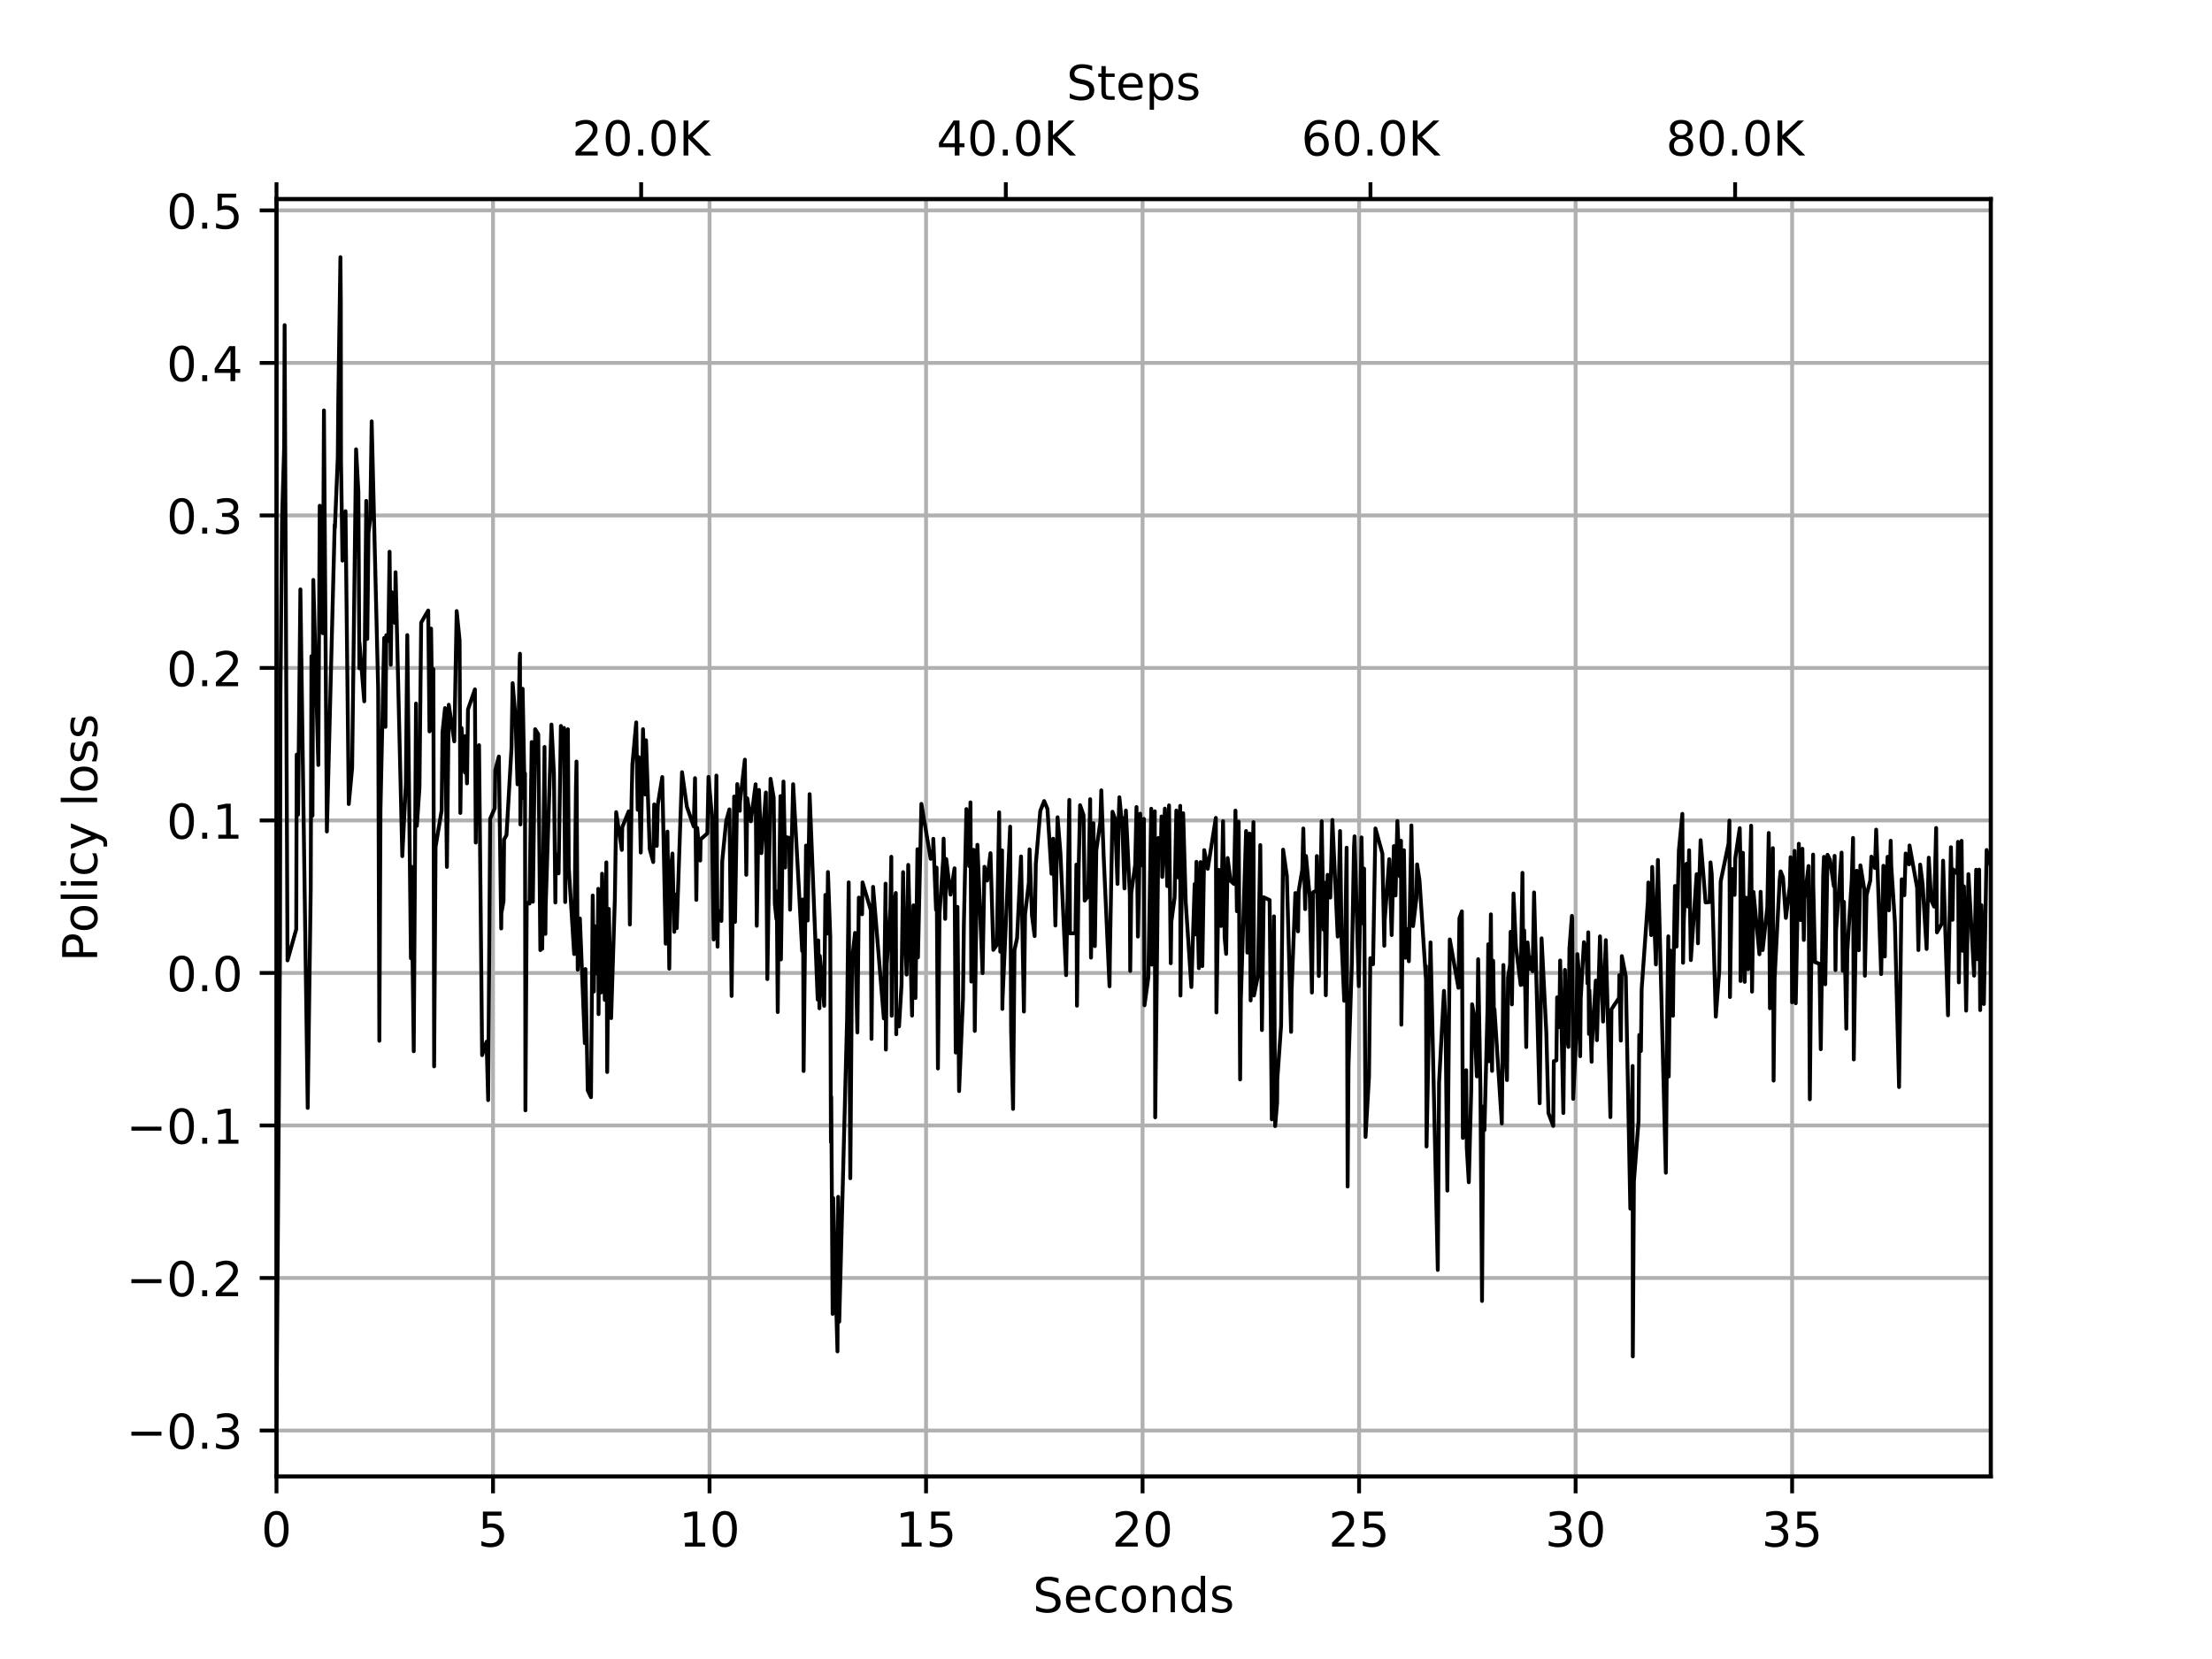 <?xml version="1.0" encoding="utf-8" standalone="no"?>
<!DOCTYPE svg PUBLIC "-//W3C//DTD SVG 1.1//EN"
  "http://www.w3.org/Graphics/SVG/1.1/DTD/svg11.dtd">
<!-- Created with matplotlib (https://matplotlib.org/) -->
<svg height="345.6pt" version="1.1" viewBox="0 0 460.8 345.6" width="460.8pt" xmlns="http://www.w3.org/2000/svg" xmlns:xlink="http://www.w3.org/1999/xlink">
 <defs>
  <style type="text/css">
*{stroke-linecap:butt;stroke-linejoin:round;}
  </style>
 </defs>
 <g id="figure_1">
  <g id="patch_1">
   <path d="M 0 345.6 
L 460.8 345.6 
L 460.8 0 
L 0 0 
z
" style="fill:#ffffff;"/>
  </g>
  <g id="axes_1">
   <g id="patch_2">
    <path d="M 57.6 307.584 
L 414.72 307.584 
L 414.72 41.472 
L 57.6 41.472 
z
" style="fill:#ffffff;"/>
   </g>
   <g id="matplotlib.axis_1">
    <g id="xtick_1">
     <g id="line2d_1">
      <path clip-path="url(#pa31b67dd93)" d="M 57.6 307.584 
L 57.6 41.472 
" style="fill:none;stroke:#b0b0b0;stroke-linecap:square;stroke-width:0.8;"/>
     </g>
     <g id="line2d_2">
      <defs>
       <path d="M 0 0 
L 0 3.5 
" id="m2f5cb17ed3" style="stroke:#000000;stroke-width:0.8;"/>
      </defs>
      <g>
       <use style="stroke:#000000;stroke-width:0.8;" x="57.6" xlink:href="#m2f5cb17ed3" y="307.584"/>
      </g>
     </g>
     <g id="text_1">
      <!-- 0 -->
      <defs>
       <path d="M 31.781 66.406 
Q 24.172 66.406 20.328 58.906 
Q 16.5 51.422 16.5 36.375 
Q 16.5 21.391 20.328 13.891 
Q 24.172 6.391 31.781 6.391 
Q 39.453 6.391 43.281 13.891 
Q 47.125 21.391 47.125 36.375 
Q 47.125 51.422 43.281 58.906 
Q 39.453 66.406 31.781 66.406 
z
M 31.781 74.219 
Q 44.047 74.219 50.516 64.516 
Q 56.984 54.828 56.984 36.375 
Q 56.984 17.969 50.516 8.266 
Q 44.047 -1.422 31.781 -1.422 
Q 19.531 -1.422 13.062 8.266 
Q 6.594 17.969 6.594 36.375 
Q 6.594 54.828 13.062 64.516 
Q 19.531 74.219 31.781 74.219 
z
" id="DejaVuSans-48"/>
      </defs>
      <g transform="translate(54.419 322.182)scale(0.1 -0.1)">
       <use xlink:href="#DejaVuSans-48"/>
      </g>
     </g>
    </g>
    <g id="xtick_2">
     <g id="line2d_3">
      <path clip-path="url(#pa31b67dd93)" d="M 102.705 307.584 
L 102.705 41.472 
" style="fill:none;stroke:#b0b0b0;stroke-linecap:square;stroke-width:0.8;"/>
     </g>
     <g id="line2d_4">
      <g>
       <use style="stroke:#000000;stroke-width:0.8;" x="102.705" xlink:href="#m2f5cb17ed3" y="307.584"/>
      </g>
     </g>
     <g id="text_2">
      <!-- 5 -->
      <defs>
       <path d="M 10.797 72.906 
L 49.516 72.906 
L 49.516 64.594 
L 19.828 64.594 
L 19.828 46.734 
Q 21.969 47.469 24.109 47.828 
Q 26.266 48.188 28.422 48.188 
Q 40.625 48.188 47.75 41.5 
Q 54.891 34.812 54.891 23.391 
Q 54.891 11.625 47.562 5.094 
Q 40.234 -1.422 26.906 -1.422 
Q 22.312 -1.422 17.547 -0.641 
Q 12.797 0.141 7.719 1.703 
L 7.719 11.625 
Q 12.109 9.234 16.797 8.062 
Q 21.484 6.891 26.703 6.891 
Q 35.156 6.891 40.078 11.328 
Q 45.016 15.766 45.016 23.391 
Q 45.016 31 40.078 35.438 
Q 35.156 39.891 26.703 39.891 
Q 22.75 39.891 18.812 39.016 
Q 14.891 38.141 10.797 36.281 
z
" id="DejaVuSans-53"/>
      </defs>
      <g transform="translate(99.523 322.182)scale(0.1 -0.1)">
       <use xlink:href="#DejaVuSans-53"/>
      </g>
     </g>
    </g>
    <g id="xtick_3">
     <g id="line2d_5">
      <path clip-path="url(#pa31b67dd93)" d="M 147.809 307.584 
L 147.809 41.472 
" style="fill:none;stroke:#b0b0b0;stroke-linecap:square;stroke-width:0.8;"/>
     </g>
     <g id="line2d_6">
      <g>
       <use style="stroke:#000000;stroke-width:0.8;" x="147.809" xlink:href="#m2f5cb17ed3" y="307.584"/>
      </g>
     </g>
     <g id="text_3">
      <!-- 10 -->
      <defs>
       <path d="M 12.406 8.297 
L 28.516 8.297 
L 28.516 63.922 
L 10.984 60.406 
L 10.984 69.391 
L 28.422 72.906 
L 38.281 72.906 
L 38.281 8.297 
L 54.391 8.297 
L 54.391 0 
L 12.406 0 
z
" id="DejaVuSans-49"/>
      </defs>
      <g transform="translate(141.447 322.182)scale(0.1 -0.1)">
       <use xlink:href="#DejaVuSans-49"/>
       <use x="63.623" xlink:href="#DejaVuSans-48"/>
      </g>
     </g>
    </g>
    <g id="xtick_4">
     <g id="line2d_7">
      <path clip-path="url(#pa31b67dd93)" d="M 192.914 307.584 
L 192.914 41.472 
" style="fill:none;stroke:#b0b0b0;stroke-linecap:square;stroke-width:0.8;"/>
     </g>
     <g id="line2d_8">
      <g>
       <use style="stroke:#000000;stroke-width:0.8;" x="192.914" xlink:href="#m2f5cb17ed3" y="307.584"/>
      </g>
     </g>
     <g id="text_4">
      <!-- 15 -->
      <g transform="translate(186.551 322.182)scale(0.1 -0.1)">
       <use xlink:href="#DejaVuSans-49"/>
       <use x="63.623" xlink:href="#DejaVuSans-53"/>
      </g>
     </g>
    </g>
    <g id="xtick_5">
     <g id="line2d_9">
      <path clip-path="url(#pa31b67dd93)" d="M 238.018 307.584 
L 238.018 41.472 
" style="fill:none;stroke:#b0b0b0;stroke-linecap:square;stroke-width:0.8;"/>
     </g>
     <g id="line2d_10">
      <g>
       <use style="stroke:#000000;stroke-width:0.8;" x="238.018" xlink:href="#m2f5cb17ed3" y="307.584"/>
      </g>
     </g>
     <g id="text_5">
      <!-- 20 -->
      <defs>
       <path d="M 19.188 8.297 
L 53.609 8.297 
L 53.609 0 
L 7.328 0 
L 7.328 8.297 
Q 12.938 14.109 22.625 23.891 
Q 32.328 33.688 34.812 36.531 
Q 39.547 41.844 41.422 45.531 
Q 43.312 49.219 43.312 52.781 
Q 43.312 58.594 39.234 62.25 
Q 35.156 65.922 28.609 65.922 
Q 23.969 65.922 18.812 64.312 
Q 13.672 62.703 7.812 59.422 
L 7.812 69.391 
Q 13.766 71.781 18.938 73 
Q 24.125 74.219 28.422 74.219 
Q 39.75 74.219 46.484 68.547 
Q 53.219 62.891 53.219 53.422 
Q 53.219 48.922 51.531 44.891 
Q 49.859 40.875 45.406 35.406 
Q 44.188 33.984 37.641 27.219 
Q 31.109 20.453 19.188 8.297 
z
" id="DejaVuSans-50"/>
      </defs>
      <g transform="translate(231.656 322.182)scale(0.1 -0.1)">
       <use xlink:href="#DejaVuSans-50"/>
       <use x="63.623" xlink:href="#DejaVuSans-48"/>
      </g>
     </g>
    </g>
    <g id="xtick_6">
     <g id="line2d_11">
      <path clip-path="url(#pa31b67dd93)" d="M 283.123 307.584 
L 283.123 41.472 
" style="fill:none;stroke:#b0b0b0;stroke-linecap:square;stroke-width:0.8;"/>
     </g>
     <g id="line2d_12">
      <g>
       <use style="stroke:#000000;stroke-width:0.8;" x="283.123" xlink:href="#m2f5cb17ed3" y="307.584"/>
      </g>
     </g>
     <g id="text_6">
      <!-- 25 -->
      <g transform="translate(276.76 322.182)scale(0.1 -0.1)">
       <use xlink:href="#DejaVuSans-50"/>
       <use x="63.623" xlink:href="#DejaVuSans-53"/>
      </g>
     </g>
    </g>
    <g id="xtick_7">
     <g id="line2d_13">
      <path clip-path="url(#pa31b67dd93)" d="M 328.227 307.584 
L 328.227 41.472 
" style="fill:none;stroke:#b0b0b0;stroke-linecap:square;stroke-width:0.8;"/>
     </g>
     <g id="line2d_14">
      <g>
       <use style="stroke:#000000;stroke-width:0.8;" x="328.227" xlink:href="#m2f5cb17ed3" y="307.584"/>
      </g>
     </g>
     <g id="text_7">
      <!-- 30 -->
      <defs>
       <path d="M 40.578 39.312 
Q 47.656 37.797 51.625 33 
Q 55.609 28.219 55.609 21.188 
Q 55.609 10.406 48.188 4.484 
Q 40.766 -1.422 27.094 -1.422 
Q 22.516 -1.422 17.656 -0.516 
Q 12.797 0.391 7.625 2.203 
L 7.625 11.719 
Q 11.719 9.328 16.594 8.109 
Q 21.484 6.891 26.812 6.891 
Q 36.078 6.891 40.938 10.547 
Q 45.797 14.203 45.797 21.188 
Q 45.797 27.641 41.281 31.266 
Q 36.766 34.906 28.719 34.906 
L 20.219 34.906 
L 20.219 43.016 
L 29.109 43.016 
Q 36.375 43.016 40.234 45.922 
Q 44.094 48.828 44.094 54.297 
Q 44.094 59.906 40.109 62.906 
Q 36.141 65.922 28.719 65.922 
Q 24.656 65.922 20.016 65.031 
Q 15.375 64.156 9.812 62.312 
L 9.812 71.094 
Q 15.438 72.656 20.344 73.438 
Q 25.25 74.219 29.594 74.219 
Q 40.828 74.219 47.359 69.109 
Q 53.906 64.016 53.906 55.328 
Q 53.906 49.266 50.438 45.094 
Q 46.969 40.922 40.578 39.312 
z
" id="DejaVuSans-51"/>
      </defs>
      <g transform="translate(321.865 322.182)scale(0.1 -0.1)">
       <use xlink:href="#DejaVuSans-51"/>
       <use x="63.623" xlink:href="#DejaVuSans-48"/>
      </g>
     </g>
    </g>
    <g id="xtick_8">
     <g id="line2d_15">
      <path clip-path="url(#pa31b67dd93)" d="M 373.332 307.584 
L 373.332 41.472 
" style="fill:none;stroke:#b0b0b0;stroke-linecap:square;stroke-width:0.8;"/>
     </g>
     <g id="line2d_16">
      <g>
       <use style="stroke:#000000;stroke-width:0.8;" x="373.332" xlink:href="#m2f5cb17ed3" y="307.584"/>
      </g>
     </g>
     <g id="text_8">
      <!-- 35 -->
      <g transform="translate(366.97 322.182)scale(0.1 -0.1)">
       <use xlink:href="#DejaVuSans-51"/>
       <use x="63.623" xlink:href="#DejaVuSans-53"/>
      </g>
     </g>
    </g>
    <g id="text_9">
     <!-- Seconds -->
     <defs>
      <path d="M 53.516 70.516 
L 53.516 60.891 
Q 47.906 63.578 42.922 64.891 
Q 37.938 66.219 33.297 66.219 
Q 25.25 66.219 20.875 63.094 
Q 16.5 59.969 16.5 54.203 
Q 16.5 49.359 19.406 46.891 
Q 22.312 44.438 30.422 42.922 
L 36.375 41.703 
Q 47.406 39.594 52.656 34.297 
Q 57.906 29 57.906 20.125 
Q 57.906 9.516 50.797 4.047 
Q 43.703 -1.422 29.984 -1.422 
Q 24.812 -1.422 18.969 -0.25 
Q 13.141 0.922 6.891 3.219 
L 6.891 13.375 
Q 12.891 10.016 18.656 8.297 
Q 24.422 6.594 29.984 6.594 
Q 38.422 6.594 43.016 9.906 
Q 47.609 13.234 47.609 19.391 
Q 47.609 24.75 44.312 27.781 
Q 41.016 30.812 33.5 32.328 
L 27.484 33.5 
Q 16.453 35.688 11.516 40.375 
Q 6.594 45.062 6.594 53.422 
Q 6.594 63.094 13.406 68.656 
Q 20.219 74.219 32.172 74.219 
Q 37.312 74.219 42.625 73.281 
Q 47.953 72.359 53.516 70.516 
z
" id="DejaVuSans-83"/>
      <path d="M 56.203 29.594 
L 56.203 25.203 
L 14.891 25.203 
Q 15.484 15.922 20.484 11.062 
Q 25.484 6.203 34.422 6.203 
Q 39.594 6.203 44.453 7.469 
Q 49.312 8.734 54.109 11.281 
L 54.109 2.781 
Q 49.266 0.734 44.188 -0.344 
Q 39.109 -1.422 33.891 -1.422 
Q 20.797 -1.422 13.156 6.188 
Q 5.516 13.812 5.516 26.812 
Q 5.516 40.234 12.766 48.109 
Q 20.016 56 32.328 56 
Q 43.359 56 49.781 48.891 
Q 56.203 41.797 56.203 29.594 
z
M 47.219 32.234 
Q 47.125 39.594 43.094 43.984 
Q 39.062 48.391 32.422 48.391 
Q 24.906 48.391 20.391 44.141 
Q 15.875 39.891 15.188 32.172 
z
" id="DejaVuSans-101"/>
      <path d="M 48.781 52.594 
L 48.781 44.188 
Q 44.969 46.297 41.141 47.344 
Q 37.312 48.391 33.406 48.391 
Q 24.656 48.391 19.812 42.844 
Q 14.984 37.312 14.984 27.297 
Q 14.984 17.281 19.812 11.734 
Q 24.656 6.203 33.406 6.203 
Q 37.312 6.203 41.141 7.25 
Q 44.969 8.297 48.781 10.406 
L 48.781 2.094 
Q 45.016 0.344 40.984 -0.531 
Q 36.969 -1.422 32.422 -1.422 
Q 20.062 -1.422 12.781 6.344 
Q 5.516 14.109 5.516 27.297 
Q 5.516 40.672 12.859 48.328 
Q 20.219 56 33.016 56 
Q 37.156 56 41.109 55.141 
Q 45.062 54.297 48.781 52.594 
z
" id="DejaVuSans-99"/>
      <path d="M 30.609 48.391 
Q 23.391 48.391 19.188 42.75 
Q 14.984 37.109 14.984 27.297 
Q 14.984 17.484 19.156 11.844 
Q 23.344 6.203 30.609 6.203 
Q 37.797 6.203 41.984 11.859 
Q 46.188 17.531 46.188 27.297 
Q 46.188 37.016 41.984 42.703 
Q 37.797 48.391 30.609 48.391 
z
M 30.609 56 
Q 42.328 56 49.016 48.375 
Q 55.719 40.766 55.719 27.297 
Q 55.719 13.875 49.016 6.219 
Q 42.328 -1.422 30.609 -1.422 
Q 18.844 -1.422 12.172 6.219 
Q 5.516 13.875 5.516 27.297 
Q 5.516 40.766 12.172 48.375 
Q 18.844 56 30.609 56 
z
" id="DejaVuSans-111"/>
      <path d="M 54.891 33.016 
L 54.891 0 
L 45.906 0 
L 45.906 32.719 
Q 45.906 40.484 42.875 44.328 
Q 39.844 48.188 33.797 48.188 
Q 26.516 48.188 22.312 43.547 
Q 18.109 38.922 18.109 30.906 
L 18.109 0 
L 9.078 0 
L 9.078 54.688 
L 18.109 54.688 
L 18.109 46.188 
Q 21.344 51.125 25.703 53.562 
Q 30.078 56 35.797 56 
Q 45.219 56 50.047 50.172 
Q 54.891 44.344 54.891 33.016 
z
" id="DejaVuSans-110"/>
      <path d="M 45.406 46.391 
L 45.406 75.984 
L 54.391 75.984 
L 54.391 0 
L 45.406 0 
L 45.406 8.203 
Q 42.578 3.328 38.25 0.953 
Q 33.938 -1.422 27.875 -1.422 
Q 17.969 -1.422 11.734 6.484 
Q 5.516 14.406 5.516 27.297 
Q 5.516 40.188 11.734 48.094 
Q 17.969 56 27.875 56 
Q 33.938 56 38.25 53.625 
Q 42.578 51.266 45.406 46.391 
z
M 14.797 27.297 
Q 14.797 17.391 18.875 11.75 
Q 22.953 6.109 30.078 6.109 
Q 37.203 6.109 41.297 11.75 
Q 45.406 17.391 45.406 27.297 
Q 45.406 37.203 41.297 42.844 
Q 37.203 48.484 30.078 48.484 
Q 22.953 48.484 18.875 42.844 
Q 14.797 37.203 14.797 27.297 
z
" id="DejaVuSans-100"/>
      <path d="M 44.281 53.078 
L 44.281 44.578 
Q 40.484 46.531 36.375 47.5 
Q 32.281 48.484 27.875 48.484 
Q 21.188 48.484 17.844 46.438 
Q 14.5 44.391 14.5 40.281 
Q 14.5 37.156 16.891 35.375 
Q 19.281 33.594 26.516 31.984 
L 29.594 31.297 
Q 39.156 29.25 43.188 25.516 
Q 47.219 21.781 47.219 15.094 
Q 47.219 7.469 41.188 3.016 
Q 35.156 -1.422 24.609 -1.422 
Q 20.219 -1.422 15.453 -0.562 
Q 10.688 0.297 5.422 2 
L 5.422 11.281 
Q 10.406 8.688 15.234 7.391 
Q 20.062 6.109 24.812 6.109 
Q 31.156 6.109 34.562 8.281 
Q 37.984 10.453 37.984 14.406 
Q 37.984 18.062 35.516 20.016 
Q 33.062 21.969 24.703 23.781 
L 21.578 24.516 
Q 13.234 26.266 9.516 29.906 
Q 5.812 33.547 5.812 39.891 
Q 5.812 47.609 11.281 51.797 
Q 16.75 56 26.812 56 
Q 31.781 56 36.172 55.266 
Q 40.578 54.547 44.281 53.078 
z
" id="DejaVuSans-115"/>
     </defs>
     <g transform="translate(215.153 335.861)scale(0.1 -0.1)">
      <use xlink:href="#DejaVuSans-83"/>
      <use x="63.477" xlink:href="#DejaVuSans-101"/>
      <use x="125" xlink:href="#DejaVuSans-99"/>
      <use x="179.98" xlink:href="#DejaVuSans-111"/>
      <use x="241.162" xlink:href="#DejaVuSans-110"/>
      <use x="304.541" xlink:href="#DejaVuSans-100"/>
      <use x="368.018" xlink:href="#DejaVuSans-115"/>
     </g>
    </g>
   </g>
   <g id="matplotlib.axis_2">
    <g id="ytick_1">
     <g id="line2d_17">
      <path clip-path="url(#pa31b67dd93)" d="M 57.6 297.998 
L 414.72 297.998 
" style="fill:none;stroke:#b0b0b0;stroke-linecap:square;stroke-width:0.8;"/>
     </g>
     <g id="line2d_18">
      <defs>
       <path d="M 0 0 
L -3.5 0 
" id="mc1bec529a5" style="stroke:#000000;stroke-width:0.8;"/>
      </defs>
      <g>
       <use style="stroke:#000000;stroke-width:0.8;" x="57.6" xlink:href="#mc1bec529a5" y="297.998"/>
      </g>
     </g>
     <g id="text_10">
      <!-- −0.3 -->
      <defs>
       <path d="M 10.594 35.5 
L 73.188 35.5 
L 73.188 27.203 
L 10.594 27.203 
z
" id="DejaVuSans-8722"/>
       <path d="M 10.688 12.406 
L 21 12.406 
L 21 0 
L 10.688 0 
z
" id="DejaVuSans-46"/>
      </defs>
      <g transform="translate(26.317 301.797)scale(0.1 -0.1)">
       <use xlink:href="#DejaVuSans-8722"/>
       <use x="83.789" xlink:href="#DejaVuSans-48"/>
       <use x="147.412" xlink:href="#DejaVuSans-46"/>
       <use x="179.199" xlink:href="#DejaVuSans-51"/>
      </g>
     </g>
    </g>
    <g id="ytick_2">
     <g id="line2d_19">
      <path clip-path="url(#pa31b67dd93)" d="M 57.6 266.227 
L 414.72 266.227 
" style="fill:none;stroke:#b0b0b0;stroke-linecap:square;stroke-width:0.8;"/>
     </g>
     <g id="line2d_20">
      <g>
       <use style="stroke:#000000;stroke-width:0.8;" x="57.6" xlink:href="#mc1bec529a5" y="266.227"/>
      </g>
     </g>
     <g id="text_11">
      <!-- −0.2 -->
      <g transform="translate(26.317 270.026)scale(0.1 -0.1)">
       <use xlink:href="#DejaVuSans-8722"/>
       <use x="83.789" xlink:href="#DejaVuSans-48"/>
       <use x="147.412" xlink:href="#DejaVuSans-46"/>
       <use x="179.199" xlink:href="#DejaVuSans-50"/>
      </g>
     </g>
    </g>
    <g id="ytick_3">
     <g id="line2d_21">
      <path clip-path="url(#pa31b67dd93)" d="M 57.6 234.456 
L 414.72 234.456 
" style="fill:none;stroke:#b0b0b0;stroke-linecap:square;stroke-width:0.8;"/>
     </g>
     <g id="line2d_22">
      <g>
       <use style="stroke:#000000;stroke-width:0.8;" x="57.6" xlink:href="#mc1bec529a5" y="234.456"/>
      </g>
     </g>
     <g id="text_12">
      <!-- −0.1 -->
      <g transform="translate(26.317 238.255)scale(0.1 -0.1)">
       <use xlink:href="#DejaVuSans-8722"/>
       <use x="83.789" xlink:href="#DejaVuSans-48"/>
       <use x="147.412" xlink:href="#DejaVuSans-46"/>
       <use x="179.199" xlink:href="#DejaVuSans-49"/>
      </g>
     </g>
    </g>
    <g id="ytick_4">
     <g id="line2d_23">
      <path clip-path="url(#pa31b67dd93)" d="M 57.6 202.685 
L 414.72 202.685 
" style="fill:none;stroke:#b0b0b0;stroke-linecap:square;stroke-width:0.8;"/>
     </g>
     <g id="line2d_24">
      <g>
       <use style="stroke:#000000;stroke-width:0.8;" x="57.6" xlink:href="#mc1bec529a5" y="202.685"/>
      </g>
     </g>
     <g id="text_13">
      <!-- 0.0 -->
      <g transform="translate(34.697 206.484)scale(0.1 -0.1)">
       <use xlink:href="#DejaVuSans-48"/>
       <use x="63.623" xlink:href="#DejaVuSans-46"/>
       <use x="95.41" xlink:href="#DejaVuSans-48"/>
      </g>
     </g>
    </g>
    <g id="ytick_5">
     <g id="line2d_25">
      <path clip-path="url(#pa31b67dd93)" d="M 57.6 170.914 
L 414.72 170.914 
" style="fill:none;stroke:#b0b0b0;stroke-linecap:square;stroke-width:0.8;"/>
     </g>
     <g id="line2d_26">
      <g>
       <use style="stroke:#000000;stroke-width:0.8;" x="57.6" xlink:href="#mc1bec529a5" y="170.914"/>
      </g>
     </g>
     <g id="text_14">
      <!-- 0.1 -->
      <g transform="translate(34.697 174.713)scale(0.1 -0.1)">
       <use xlink:href="#DejaVuSans-48"/>
       <use x="63.623" xlink:href="#DejaVuSans-46"/>
       <use x="95.41" xlink:href="#DejaVuSans-49"/>
      </g>
     </g>
    </g>
    <g id="ytick_6">
     <g id="line2d_27">
      <path clip-path="url(#pa31b67dd93)" d="M 57.6 139.143 
L 414.72 139.143 
" style="fill:none;stroke:#b0b0b0;stroke-linecap:square;stroke-width:0.8;"/>
     </g>
     <g id="line2d_28">
      <g>
       <use style="stroke:#000000;stroke-width:0.8;" x="57.6" xlink:href="#mc1bec529a5" y="139.143"/>
      </g>
     </g>
     <g id="text_15">
      <!-- 0.2 -->
      <g transform="translate(34.697 142.942)scale(0.1 -0.1)">
       <use xlink:href="#DejaVuSans-48"/>
       <use x="63.623" xlink:href="#DejaVuSans-46"/>
       <use x="95.41" xlink:href="#DejaVuSans-50"/>
      </g>
     </g>
    </g>
    <g id="ytick_7">
     <g id="line2d_29">
      <path clip-path="url(#pa31b67dd93)" d="M 57.6 107.372 
L 414.72 107.372 
" style="fill:none;stroke:#b0b0b0;stroke-linecap:square;stroke-width:0.8;"/>
     </g>
     <g id="line2d_30">
      <g>
       <use style="stroke:#000000;stroke-width:0.8;" x="57.6" xlink:href="#mc1bec529a5" y="107.372"/>
      </g>
     </g>
     <g id="text_16">
      <!-- 0.3 -->
      <g transform="translate(34.697 111.171)scale(0.1 -0.1)">
       <use xlink:href="#DejaVuSans-48"/>
       <use x="63.623" xlink:href="#DejaVuSans-46"/>
       <use x="95.41" xlink:href="#DejaVuSans-51"/>
      </g>
     </g>
    </g>
    <g id="ytick_8">
     <g id="line2d_31">
      <path clip-path="url(#pa31b67dd93)" d="M 57.6 75.601 
L 414.72 75.601 
" style="fill:none;stroke:#b0b0b0;stroke-linecap:square;stroke-width:0.8;"/>
     </g>
     <g id="line2d_32">
      <g>
       <use style="stroke:#000000;stroke-width:0.8;" x="57.6" xlink:href="#mc1bec529a5" y="75.601"/>
      </g>
     </g>
     <g id="text_17">
      <!-- 0.4 -->
      <defs>
       <path d="M 37.797 64.312 
L 12.891 25.391 
L 37.797 25.391 
z
M 35.203 72.906 
L 47.609 72.906 
L 47.609 25.391 
L 58.016 25.391 
L 58.016 17.188 
L 47.609 17.188 
L 47.609 0 
L 37.797 0 
L 37.797 17.188 
L 4.891 17.188 
L 4.891 26.703 
z
" id="DejaVuSans-52"/>
      </defs>
      <g transform="translate(34.697 79.401)scale(0.1 -0.1)">
       <use xlink:href="#DejaVuSans-48"/>
       <use x="63.623" xlink:href="#DejaVuSans-46"/>
       <use x="95.41" xlink:href="#DejaVuSans-52"/>
      </g>
     </g>
    </g>
    <g id="ytick_9">
     <g id="line2d_33">
      <path clip-path="url(#pa31b67dd93)" d="M 57.6 43.83 
L 414.72 43.83 
" style="fill:none;stroke:#b0b0b0;stroke-linecap:square;stroke-width:0.8;"/>
     </g>
     <g id="line2d_34">
      <g>
       <use style="stroke:#000000;stroke-width:0.8;" x="57.6" xlink:href="#mc1bec529a5" y="43.83"/>
      </g>
     </g>
     <g id="text_18">
      <!-- 0.5 -->
      <g transform="translate(34.697 47.63)scale(0.1 -0.1)">
       <use xlink:href="#DejaVuSans-48"/>
       <use x="63.623" xlink:href="#DejaVuSans-46"/>
       <use x="95.41" xlink:href="#DejaVuSans-53"/>
      </g>
     </g>
    </g>
    <g id="text_19">
     <!-- Policy loss -->
     <defs>
      <path d="M 19.672 64.797 
L 19.672 37.406 
L 32.078 37.406 
Q 38.969 37.406 42.719 40.969 
Q 46.484 44.531 46.484 51.125 
Q 46.484 57.672 42.719 61.234 
Q 38.969 64.797 32.078 64.797 
z
M 9.812 72.906 
L 32.078 72.906 
Q 44.344 72.906 50.609 67.359 
Q 56.891 61.812 56.891 51.125 
Q 56.891 40.328 50.609 34.812 
Q 44.344 29.297 32.078 29.297 
L 19.672 29.297 
L 19.672 0 
L 9.812 0 
z
" id="DejaVuSans-80"/>
      <path d="M 9.422 75.984 
L 18.406 75.984 
L 18.406 0 
L 9.422 0 
z
" id="DejaVuSans-108"/>
      <path d="M 9.422 54.688 
L 18.406 54.688 
L 18.406 0 
L 9.422 0 
z
M 9.422 75.984 
L 18.406 75.984 
L 18.406 64.594 
L 9.422 64.594 
z
" id="DejaVuSans-105"/>
      <path d="M 32.172 -5.078 
Q 28.375 -14.844 24.75 -17.812 
Q 21.141 -20.797 15.094 -20.797 
L 7.906 -20.797 
L 7.906 -13.281 
L 13.188 -13.281 
Q 16.891 -13.281 18.938 -11.516 
Q 21 -9.766 23.484 -3.219 
L 25.094 0.875 
L 2.984 54.688 
L 12.5 54.688 
L 29.594 11.922 
L 46.688 54.688 
L 56.203 54.688 
z
" id="DejaVuSans-121"/>
      <path id="DejaVuSans-32"/>
     </defs>
     <g transform="translate(20.238 200.333)rotate(-90)scale(0.1 -0.1)">
      <use xlink:href="#DejaVuSans-80"/>
      <use x="60.256" xlink:href="#DejaVuSans-111"/>
      <use x="121.438" xlink:href="#DejaVuSans-108"/>
      <use x="149.221" xlink:href="#DejaVuSans-105"/>
      <use x="177.004" xlink:href="#DejaVuSans-99"/>
      <use x="231.984" xlink:href="#DejaVuSans-121"/>
      <use x="291.164" xlink:href="#DejaVuSans-32"/>
      <use x="322.951" xlink:href="#DejaVuSans-108"/>
      <use x="350.734" xlink:href="#DejaVuSans-111"/>
      <use x="411.916" xlink:href="#DejaVuSans-115"/>
      <use x="464.016" xlink:href="#DejaVuSans-115"/>
     </g>
    </g>
   </g>
   <g id="line2d_35">
    <path clip-path="url(#pa31b67dd93)" d="M 57.6 295.488 
L 58.33 197.128 
L 58.418 144.61 
L 58.753 108.273 
L 59.198 93.044 
L 59.291 67.73 
L 59.894 200.065 
L 61.714 193.577 
L 61.809 157.197 
L 62.091 169.711 
L 62.577 122.776 
L 64.101 230.796 
L 64.73 185.216 
L 64.88 136.704 
L 65.092 169.927 
L 65.27 120.802 
L 66.314 159.366 
L 66.605 105.354 
L 67.248 131.915 
L 67.485 85.502 
L 68.094 173.222 
L 69.723 109.321 
L 69.767 109.908 
L 70.369 95.242 
L 70.462 84.19 
L 70.915 53.568 
L 70.996 62.876 
L 71.035 95.795 
L 71.343 116.788 
L 71.978 106.492 
L 72.655 167.499 
L 73.356 159.985 
L 74.178 93.594 
L 74.656 102.446 
L 74.862 139.204 
L 74.893 133.862 
L 75.881 146.101 
L 76.3 104.343 
L 76.512 133.102 
L 76.544 130.328 
L 76.761 111.033 
L 77.13 108.101 
L 77.427 87.778 
L 78.78 143.585 
L 79.025 216.82 
L 79.261 168.619 
L 80.029 132.896 
L 80.294 151.426 
L 80.471 132.328 
L 80.891 133.506 
L 81.157 114.934 
L 81.397 138.49 
L 81.604 123.359 
L 82.283 129.775 
L 82.401 119.208 
L 83.805 178.354 
L 84.549 163.249 
L 84.846 132.296 
L 85.602 199.633 
L 85.689 180.536 
L 86.191 218.993 
L 86.661 146.561 
L 86.682 154.94 
L 86.84 172.034 
L 87.38 164.071 
L 87.738 129.692 
L 89.206 127.177 
L 89.471 152.368 
L 89.801 130.948 
L 90.1 152.167 
L 90.284 139.383 
L 90.436 222.145 
L 90.736 176.429 
L 92.003 168.823 
L 92.181 152.557 
L 92.709 147.498 
L 93.099 180.602 
L 93.486 146.809 
L 94.636 154.446 
L 95.134 127.296 
L 95.742 133.394 
L 95.901 169.352 
L 96.146 151.651 
L 96.855 160.928 
L 96.941 153.349 
L 97.283 163.195 
L 97.49 147.793 
L 98.931 143.612 
L 99.109 175.524 
L 99.139 172.189 
L 99.794 155.233 
L 100.433 219.807 
L 101.362 216.998 
L 101.693 229.172 
L 102.111 170.548 
L 103.064 168.367 
L 103.182 160.443 
L 103.924 157.594 
L 104.412 193.42 
L 104.441 190.264 
L 104.891 187.765 
L 105.011 174.901 
L 105.514 173.938 
L 106.555 155.841 
L 106.791 142.31 
L 107.393 149.585 
L 107.809 163.397 
L 108.255 137.496 
L 108.316 136.177 
L 108.408 171.749 
L 108.875 143.483 
L 109.3 166.491 
L 109.363 161.108 
L 109.455 231.307 
L 109.725 188.09 
L 110.314 188.227 
L 110.762 154.581 
L 111.005 187.851 
L 111.478 151.904 
L 112.13 152.952 
L 112.564 197.921 
L 112.686 183.548 
L 112.955 197.644 
L 113.434 155.599 
L 113.618 194.551 
L 113.678 188.702 
L 114.881 150.932 
L 115.393 161.122 
L 115.691 188.01 
L 115.78 177.906 
L 116.366 181.935 
L 116.842 151.225 
L 117.378 156.046 
L 117.495 151.637 
L 117.741 187.916 
L 118.301 151.925 
L 118.48 180.631 
L 119.609 198.747 
L 119.977 164.239 
L 120.096 158.638 
L 120.351 202.011 
L 120.801 191.332 
L 121.831 217.315 
L 121.953 201.868 
L 122.437 227.132 
L 123.113 228.57 
L 123.475 186.552 
L 123.72 206.556 
L 123.842 192.918 
L 124.448 202.855 
L 124.629 185.159 
L 124.689 211.264 
L 124.78 200.325 
L 125.183 206.768 
L 125.425 182.007 
L 125.989 208.293 
L 126.308 179.645 
L 126.49 223.324 
L 126.831 189.338 
L 127.31 212.099 
L 128.086 187.249 
L 128.36 169.189 
L 129.537 177.05 
L 129.628 172.317 
L 130.969 169.011 
L 131.214 192.6 
L 131.565 166.731 
L 131.74 159.259 
L 132.537 150.485 
L 132.842 168.694 
L 132.902 165.966 
L 133.055 157.712 
L 133.482 177.602 
L 133.947 151.908 
L 134.399 165.506 
L 134.583 154.218 
L 135.345 176.854 
L 136.078 179.582 
L 136.275 167.578 
L 136.818 176.218 
L 137.035 167.608 
L 137.963 161.87 
L 138.679 196.593 
L 139.037 173.234 
L 139.425 201.791 
L 139.631 181.985 
L 140.083 177.806 
L 140.458 194.127 
L 140.548 186.295 
L 140.973 193.353 
L 142.08 160.862 
L 143.083 168.031 
L 144.517 172.174 
L 144.786 162.101 
L 145.056 187.469 
L 145.238 172.468 
L 145.87 179.265 
L 145.956 174.837 
L 147.359 173.605 
L 147.597 161.842 
L 148.291 169.817 
L 148.671 195.713 
L 149.239 161.561 
L 149.48 197.218 
L 149.565 189.652 
L 150.28 191.842 
L 150.454 179.351 
L 151.28 171.032 
L 151.953 168.606 
L 152.406 207.477 
L 152.939 165.931 
L 153.115 192.06 
L 153.586 163.346 
L 154.122 168.897 
L 154.153 167.103 
L 155.169 158.245 
L 155.464 182.243 
L 155.671 166.298 
L 156.415 171.091 
L 157.407 163.381 
L 157.649 192.86 
L 158.101 164.547 
L 158.619 177.726 
L 159.549 165.086 
L 159.849 203.968 
L 160.516 162.24 
L 161.173 166.168 
L 161.415 188.292 
L 161.746 191.473 
L 161.805 185.712 
L 162.015 210.834 
L 162.191 192.83 
L 162.588 165.847 
L 162.683 199.875 
L 163.212 162.813 
L 163.579 180.719 
L 163.67 174.371 
L 164.418 174.547 
L 164.586 189.512 
L 165.227 163.364 
L 166.487 186.306 
L 167.106 198.106 
L 167.224 187.373 
L 167.304 192.13 
L 167.406 223.114 
L 167.914 176.144 
L 168.249 191.76 
L 168.66 165.435 
L 170.341 208.237 
L 170.461 195.898 
L 170.697 210.039 
L 170.783 199.139 
L 171.699 209.528 
L 171.94 186.434 
L 172.327 194.474 
L 172.476 181.657 
L 172.957 195.094 
L 173.101 237.921 
L 173.16 228.497 
L 173.452 273.709 
L 173.572 249.57 
L 174.461 281.522 
L 174.614 249.316 
L 174.83 275.34 
L 176.468 212.073 
L 176.799 183.814 
L 177.132 245.455 
L 177.486 200.171 
L 178.119 194.33 
L 178.606 215.074 
L 178.908 186.987 
L 179.252 189.312 
L 179.589 190.465 
L 179.678 183.816 
L 181.405 189.618 
L 181.553 216.42 
L 181.582 212.923 
L 181.878 184.749 
L 184.123 212.161 
L 184.483 184.078 
L 184.545 218.654 
L 184.606 212.525 
L 184.726 200.942 
L 185.486 189.146 
L 185.676 178.475 
L 185.752 211.6 
L 186.01 189.558 
L 186.61 186.022 
L 186.706 215.458 
L 186.736 212.345 
L 187.283 213.822 
L 187.804 205.147 
L 188.131 181.678 
L 188.401 197.006 
L 188.463 192.782 
L 188.864 203.029 
L 189.203 180.17 
L 189.997 211.569 
L 190.277 188.597 
L 190.711 207.905 
L 191.123 176.905 
L 191.228 199.445 
L 191.943 167.461 
L 193.874 178.908 
L 194.393 177.08 
L 194.424 174.736 
L 194.996 189.528 
L 195.026 187.896 
L 195.115 180.742 
L 195.388 222.586 
L 195.72 190.344 
L 196.482 179.011 
L 196.575 174.699 
L 196.903 191.419 
L 197.118 178.945 
L 198.003 186.374 
L 198.849 180.877 
L 199.093 219.269 
L 199.455 188.917 
L 199.795 227.294 
L 200.608 208.057 
L 200.791 192.746 
L 201.319 168.54 
L 201.891 180.423 
L 202.166 167.148 
L 202.348 204.485 
L 202.719 181.89 
L 202.841 177.031 
L 203.065 214.762 
L 203.096 211.973 
L 203.523 180.326 
L 203.612 175.985 
L 204.69 202.729 
L 205.079 180.563 
L 205.646 183.439 
L 206.337 177.726 
L 206.931 197.869 
L 207.655 196.82 
L 208.139 169.215 
L 208.378 198.263 
L 208.748 177.154 
L 208.814 210.18 
L 208.845 208.139 
L 210.433 172.204 
L 210.637 214.783 
L 211.04 231.008 
L 211.338 197.908 
L 211.875 195.461 
L 212.702 178.415 
L 213.298 210.727 
L 213.539 190.516 
L 214.323 183.925 
L 214.473 176.939 
L 214.982 190.728 
L 215.53 195.004 
L 215.776 180.01 
L 216.711 168.918 
L 217.518 166.877 
L 218.206 168.508 
L 219.05 182.021 
L 219.389 174.721 
L 219.86 192.803 
L 220.309 170.255 
L 220.904 177.67 
L 222.09 203.143 
L 222.754 166.626 
L 222.906 194.43 
L 224.021 194.414 
L 224.23 180.112 
L 224.351 209.512 
L 224.709 180.83 
L 225 167.733 
L 225.723 169.811 
L 225.962 187.611 
L 226.686 186.673 
L 227.099 166.482 
L 227.275 199.491 
L 227.783 171.478 
L 228.08 197.096 
L 228.379 177.183 
L 229.233 171.085 
L 229.423 164.64 
L 229.894 177.92 
L 231.133 205.465 
L 231.22 198.484 
L 231.754 169.099 
L 232.293 170.567 
L 232.8 184.139 
L 233.041 170.752 
L 233.187 166.085 
L 233.718 171.491 
L 233.748 170.295 
L 234.248 185.081 
L 234.541 168.849 
L 235.371 186.435 
L 235.446 202.271 
L 235.665 186.016 
L 236.478 180.179 
L 236.753 168.117 
L 237.052 195.107 
L 237.529 169.503 
L 238.096 180.374 
L 238.301 170.598 
L 238.417 209.427 
L 239.224 203.588 
L 239.822 168.477 
L 239.968 200.954 
L 240.563 169.004 
L 240.652 232.761 
L 241.308 174.558 
L 241.851 175.667 
L 241.97 170.082 
L 242.117 182.679 
L 242.668 168.447 
L 243.165 184.592 
L 243.531 167.775 
L 243.891 200.66 
L 244.01 192.028 
L 244.697 186.943 
L 245.052 168.852 
L 245.53 182.836 
L 245.856 167.867 
L 245.912 207.388 
L 246.092 191.794 
L 246.474 169.412 
L 247.011 188.004 
L 248.187 205.613 
L 248.87 184.163 
L 249.001 194.642 
L 249.031 192.315 
L 249.24 179.532 
L 249.747 201.688 
L 250.097 179.593 
L 250.465 201.249 
L 250.861 177.093 
L 251.599 180.989 
L 253.283 170.377 
L 253.403 210.907 
L 253.892 181.202 
L 254.367 192.896 
L 254.783 171.072 
L 255.113 195.22 
L 255.428 198.716 
L 255.734 178.745 
L 256.345 183.504 
L 257.065 184.15 
L 257.369 168.855 
L 257.671 189.822 
L 258.036 171.162 
L 258.342 224.868 
L 258.492 208.217 
L 259.583 173.11 
L 259.854 198.447 
L 259.917 194.118 
L 260.313 173.646 
L 260.529 208.41 
L 260.873 182.389 
L 261.118 171.27 
L 261.224 207.385 
L 262.054 203.239 
L 262.542 176.048 
L 262.882 214.588 
L 263.243 186.914 
L 264.483 187.498 
L 264.937 233.197 
L 265.393 190.894 
L 265.641 234.583 
L 266.045 229.7 
L 266.091 224.786 
L 266.873 213.662 
L 267.295 176.998 
L 268.077 182.492 
L 268.959 214.957 
L 269.059 206.479 
L 269.849 186.041 
L 270.407 194.019 
L 270.534 185.656 
L 271.292 181.178 
L 271.505 172.59 
L 271.89 189.388 
L 272.067 178.321 
L 272.86 187.064 
L 273.298 206.769 
L 273.561 185.879 
L 274.207 185.526 
L 274.324 178.334 
L 274.736 203.327 
L 275.327 171.084 
L 275.74 193.684 
L 275.919 183.872 
L 276.19 207.331 
L 276.557 182.237 
L 277.128 186.984 
L 277.558 170.805 
L 278.669 195.113 
L 279.155 173.113 
L 279.488 196.339 
L 280.026 208.486 
L 280.529 176.578 
L 280.736 247.175 
L 280.918 222.08 
L 281.617 200.519 
L 282.06 176.497 
L 282.175 174.221 
L 283.063 205.44 
L 283.628 174.45 
L 283.93 192.366 
L 283.96 190.912 
L 284.166 180.951 
L 284.466 236.843 
L 285.186 224.279 
L 285.461 199.609 
L 286.031 200.872 
L 286.53 172.58 
L 287.975 177.807 
L 288.369 197.02 
L 288.456 191.804 
L 289.407 178.976 
L 289.91 194.79 
L 290.368 176.253 
L 290.715 186.545 
L 291.099 171.038 
L 291.627 182.58 
L 291.857 175.146 
L 291.926 213.468 
L 292.467 177.125 
L 292.803 199.517 
L 292.894 193.436 
L 293.491 200.251 
L 294.021 171.949 
L 294.373 192.923 
L 295.058 187.123 
L 295.208 180.068 
L 295.709 183.425 
L 297.023 203.623 
L 297.053 201.248 
L 297.178 238.839 
L 298.005 196.319 
L 299.517 264.551 
L 299.782 225.568 
L 300.807 206.414 
L 301.135 213.189 
L 301.508 248.03 
L 302.016 195.695 
L 303.818 205.777 
L 304.028 191.29 
L 304.535 189.849 
L 304.743 237.053 
L 305.436 222.941 
L 305.557 239.066 
L 305.98 246.287 
L 306.488 226.799 
L 306.668 209.206 
L 307.061 211.499 
L 307.661 224.237 
L 307.929 199.824 
L 308.405 227.312 
L 308.731 271.012 
L 309 230.517 
L 309.235 235.419 
L 309.885 209.945 
L 310.034 196.706 
L 310.214 221.084 
L 310.58 190.476 
L 310.82 223.093 
L 311.057 200.139 
L 311.265 215.538 
L 311.322 210.238 
L 312.855 234.051 
L 313.184 201.024 
L 313.429 215.391 
L 313.931 225.002 
L 314.151 203.604 
L 314.574 200.976 
L 314.689 194.107 
L 314.96 209.232 
L 314.989 207.411 
L 315.293 186.129 
L 315.794 197.156 
L 316.788 205.194 
L 317.151 181.828 
L 317.36 205.109 
L 317.515 193.819 
L 317.944 218.126 
L 318.218 196.323 
L 318.673 201.879 
L 319.046 199.378 
L 319.276 202.339 
L 319.574 185.91 
L 320.74 229.835 
L 321.14 195.473 
L 322.132 215.231 
L 322.57 231.874 
L 323.567 234.552 
L 323.686 221.065 
L 324.225 220.893 
L 324.378 207.755 
L 324.83 213.967 
L 325.009 200.09 
L 325.674 231.863 
L 326.004 202.044 
L 326.424 216.203 
L 326.727 218.093 
L 326.942 197.564 
L 327.454 190.793 
L 327.512 191.344 
L 327.72 228.916 
L 328.386 214.928 
L 328.597 198.762 
L 328.932 203.078 
L 329.174 220.032 
L 329.296 207.975 
L 329.96 196.264 
L 330.52 198.991 
L 330.71 204.882 
L 330.862 194.218 
L 331.015 215.39 
L 331.107 206.329 
L 331.562 221.192 
L 331.593 218.145 
L 332.431 204.27 
L 332.668 216.692 
L 333.307 195.062 
L 333.947 212.814 
L 334.518 195.847 
L 335.477 232.719 
L 335.696 210.246 
L 337.277 207.882 
L 337.341 203.126 
L 337.645 216.771 
L 337.858 199.175 
L 338.68 203.386 
L 339.626 251.787 
L 340.104 222.064 
L 340.147 282.575 
L 340.223 271.088 
L 340.372 246.138 
L 341.336 233.55 
L 341.491 215.606 
L 341.832 218.946 
L 341.988 206.046 
L 343.286 187.745 
L 343.376 183.838 
L 343.975 194.796 
L 344.18 180.594 
L 344.956 200.919 
L 345.374 179.145 
L 347.026 244.304 
L 347.329 210.134 
L 347.541 195.056 
L 347.63 224.254 
L 347.938 198.009 
L 348.509 211.607 
L 348.596 203.31 
L 348.924 184.564 
L 349.257 197.194 
L 349.74 177.18 
L 350.464 169.535 
L 350.615 200.562 
L 350.646 198.356 
L 350.766 191.739 
L 351.323 179.93 
L 351.633 188.848 
L 351.87 177.119 
L 352.232 200.007 
L 353.441 182.108 
L 353.716 196.508 
L 353.745 194.737 
L 353.993 183.683 
L 354.267 175.03 
L 355.31 187.994 
L 356.152 187.91 
L 356.327 179.651 
L 356.588 182.143 
L 357.43 211.785 
L 358.147 202.285 
L 358.447 183.633 
L 360.092 175.705 
L 360.271 170.944 
L 360.387 207.701 
L 360.476 201.07 
L 360.806 181.043 
L 361.347 186.42 
L 361.493 178.784 
L 362.417 172.519 
L 362.557 179.553 
L 362.594 204.356 
L 362.658 200.021 
L 363.082 177.652 
L 363.45 204.54 
L 363.758 187.001 
L 364.159 201.913 
L 364.344 189.956 
L 364.797 172.008 
L 364.982 206.577 
L 365.281 185.811 
L 366.521 198.795 
L 366.769 185.774 
L 367.192 197.922 
L 368.163 189.004 
L 368.463 173.526 
L 368.711 210.045 
L 369.323 176.682 
L 369.473 225.108 
L 369.535 218.59 
L 369.687 203.79 
L 370.736 183.29 
L 370.938 181.523 
L 371.429 182.773 
L 372.029 191.221 
L 372.863 184.549 
L 373.011 178.577 
L 373.191 179.614 
L 373.328 208.793 
L 373.835 177.254 
L 374.088 209.001 
L 374.728 175.771 
L 375.142 191.675 
L 375.471 176.811 
L 375.766 195.809 
L 375.914 187.317 
L 376.754 180.416 
L 377.021 229.008 
L 377.258 204.908 
L 377.705 178.022 
L 377.728 183.939 
L 378.101 200.433 
L 379.027 200.783 
L 379.299 218.576 
L 379.809 182.285 
L 379.963 178.494 
L 380.233 205.051 
L 380.707 178.068 
L 381.222 179.123 
L 382.028 184.616 
L 382.181 178.292 
L 382.364 202.093 
L 382.487 193.781 
L 383.633 177.612 
L 383.875 202.241 
L 383.938 197.738 
L 384.123 187.865 
L 384.619 214.296 
L 384.832 198.134 
L 385.753 183.269 
L 386.024 174.556 
L 386.176 220.706 
L 386.789 181.383 
L 387.22 197.939 
L 387.555 180.267 
L 388.382 185.346 
L 388.49 203.264 
L 388.838 186.492 
L 389.614 183.413 
L 389.847 178.453 
L 390.158 179.667 
L 390.592 180.823 
L 390.841 172.823 
L 391.882 202.921 
L 392.345 180.355 
L 392.648 199.259 
L 392.799 188.931 
L 393.221 178.488 
L 393.504 189.629 
L 393.869 175.146 
L 393.984 180.377 
L 394.738 192.002 
L 395.608 226.455 
L 396.162 183.169 
L 396.715 186.495 
L 396.988 177.792 
L 397.693 180.076 
L 397.786 176.129 
L 399.376 184.943 
L 399.636 197.912 
L 400.004 180.109 
L 400.521 184.236 
L 401.35 197.686 
L 401.796 178.667 
L 402.298 187.544 
L 402.92 188.863 
L 403.336 172.479 
L 403.501 194.233 
L 404.491 192.436 
L 404.783 179.285 
L 405.805 211.507 
L 405.896 203.72 
L 406.412 176.497 
L 406.746 191.614 
L 406.922 181.128 
L 407.76 181.998 
L 407.881 175.374 
L 408.065 204.652 
L 408.125 199.998 
L 408.628 175.157 
L 408.867 198.069 
L 409.133 184.649 
L 409.585 210.537 
L 410.059 182.097 
L 411.244 203.251 
L 411.673 181.176 
L 411.97 199.819 
L 412.295 181.154 
L 412.508 210.421 
L 412.775 188.563 
L 413.282 209.152 
L 413.85 177.072 
L 414.72 180.418 
L 414.72 180.418 
" style="fill:none;stroke:#000000;stroke-linecap:square;stroke-width:0.8;"/>
   </g>
   <g id="patch_3">
    <path d="M 57.6 307.584 
L 57.6 41.472 
" style="fill:none;stroke:#000000;stroke-linecap:square;stroke-linejoin:miter;stroke-width:0.8;"/>
   </g>
   <g id="patch_4">
    <path d="M 414.72 307.584 
L 414.72 41.472 
" style="fill:none;stroke:#000000;stroke-linecap:square;stroke-linejoin:miter;stroke-width:0.8;"/>
   </g>
   <g id="patch_5">
    <path d="M 57.6 307.584 
L 414.72 307.584 
" style="fill:none;stroke:#000000;stroke-linecap:square;stroke-linejoin:miter;stroke-width:0.8;"/>
   </g>
   <g id="patch_6">
    <path d="M 57.6 41.472 
L 414.72 41.472 
" style="fill:none;stroke:#000000;stroke-linecap:square;stroke-linejoin:miter;stroke-width:0.8;"/>
   </g>
  </g>
  <g id="axes_2">
   <g id="matplotlib.axis_3">
    <g id="xtick_9">
     <g id="line2d_36">
      <defs>
       <path d="M 0 0 
L 0 -3.5 
" id="mf687679c48" style="stroke:#000000;stroke-width:0.8;"/>
      </defs>
      <g>
       <use style="stroke:#000000;stroke-width:0.8;" x="57.6" xlink:href="#mf687679c48" y="41.472"/>
      </g>
     </g>
    </g>
    <g id="xtick_10">
     <g id="line2d_37">
      <g>
       <use style="stroke:#000000;stroke-width:0.8;" x="133.564" xlink:href="#mf687679c48" y="41.472"/>
      </g>
     </g>
     <g id="text_20">
      <!-- 20.0K -->
      <defs>
       <path d="M 9.812 72.906 
L 19.672 72.906 
L 19.672 42.094 
L 52.391 72.906 
L 65.094 72.906 
L 28.906 38.922 
L 67.672 0 
L 54.688 0 
L 19.672 35.109 
L 19.672 0 
L 9.812 0 
z
" id="DejaVuSans-75"/>
      </defs>
      <g transform="translate(119.153 32.392)scale(0.1 -0.1)">
       <use xlink:href="#DejaVuSans-50"/>
       <use x="63.623" xlink:href="#DejaVuSans-48"/>
       <use x="127.246" xlink:href="#DejaVuSans-46"/>
       <use x="159.033" xlink:href="#DejaVuSans-48"/>
       <use x="222.656" xlink:href="#DejaVuSans-75"/>
      </g>
     </g>
    </g>
    <g id="xtick_11">
     <g id="line2d_38">
      <g>
       <use style="stroke:#000000;stroke-width:0.8;" x="209.529" xlink:href="#mf687679c48" y="41.472"/>
      </g>
     </g>
     <g id="text_21">
      <!-- 40.0K -->
      <g transform="translate(195.117 32.392)scale(0.1 -0.1)">
       <use xlink:href="#DejaVuSans-52"/>
       <use x="63.623" xlink:href="#DejaVuSans-48"/>
       <use x="127.246" xlink:href="#DejaVuSans-46"/>
       <use x="159.033" xlink:href="#DejaVuSans-48"/>
       <use x="222.656" xlink:href="#DejaVuSans-75"/>
      </g>
     </g>
    </g>
    <g id="xtick_12">
     <g id="line2d_39">
      <g>
       <use style="stroke:#000000;stroke-width:0.8;" x="285.493" xlink:href="#mf687679c48" y="41.472"/>
      </g>
     </g>
     <g id="text_22">
      <!-- 60.0K -->
      <defs>
       <path d="M 33.016 40.375 
Q 26.375 40.375 22.484 35.828 
Q 18.609 31.297 18.609 23.391 
Q 18.609 15.531 22.484 10.953 
Q 26.375 6.391 33.016 6.391 
Q 39.656 6.391 43.531 10.953 
Q 47.406 15.531 47.406 23.391 
Q 47.406 31.297 43.531 35.828 
Q 39.656 40.375 33.016 40.375 
z
M 52.594 71.297 
L 52.594 62.312 
Q 48.875 64.062 45.094 64.984 
Q 41.312 65.922 37.594 65.922 
Q 27.828 65.922 22.672 59.328 
Q 17.531 52.734 16.797 39.406 
Q 19.672 43.656 24.016 45.922 
Q 28.375 48.188 33.594 48.188 
Q 44.578 48.188 50.953 41.516 
Q 57.328 34.859 57.328 23.391 
Q 57.328 12.156 50.688 5.359 
Q 44.047 -1.422 33.016 -1.422 
Q 20.359 -1.422 13.672 8.266 
Q 6.984 17.969 6.984 36.375 
Q 6.984 53.656 15.188 63.938 
Q 23.391 74.219 37.203 74.219 
Q 40.922 74.219 44.703 73.484 
Q 48.484 72.75 52.594 71.297 
z
" id="DejaVuSans-54"/>
      </defs>
      <g transform="translate(271.081 32.392)scale(0.1 -0.1)">
       <use xlink:href="#DejaVuSans-54"/>
       <use x="63.623" xlink:href="#DejaVuSans-48"/>
       <use x="127.246" xlink:href="#DejaVuSans-46"/>
       <use x="159.033" xlink:href="#DejaVuSans-48"/>
       <use x="222.656" xlink:href="#DejaVuSans-75"/>
      </g>
     </g>
    </g>
    <g id="xtick_13">
     <g id="line2d_40">
      <g>
       <use style="stroke:#000000;stroke-width:0.8;" x="361.458" xlink:href="#mf687679c48" y="41.472"/>
      </g>
     </g>
     <g id="text_23">
      <!-- 80.0K -->
      <defs>
       <path d="M 31.781 34.625 
Q 24.75 34.625 20.719 30.859 
Q 16.703 27.094 16.703 20.516 
Q 16.703 13.922 20.719 10.156 
Q 24.75 6.391 31.781 6.391 
Q 38.812 6.391 42.859 10.172 
Q 46.922 13.969 46.922 20.516 
Q 46.922 27.094 42.891 30.859 
Q 38.875 34.625 31.781 34.625 
z
M 21.922 38.812 
Q 15.578 40.375 12.031 44.719 
Q 8.5 49.078 8.5 55.328 
Q 8.5 64.062 14.719 69.141 
Q 20.953 74.219 31.781 74.219 
Q 42.672 74.219 48.875 69.141 
Q 55.078 64.062 55.078 55.328 
Q 55.078 49.078 51.531 44.719 
Q 48 40.375 41.703 38.812 
Q 48.828 37.156 52.797 32.312 
Q 56.781 27.484 56.781 20.516 
Q 56.781 9.906 50.312 4.234 
Q 43.844 -1.422 31.781 -1.422 
Q 19.734 -1.422 13.25 4.234 
Q 6.781 9.906 6.781 20.516 
Q 6.781 27.484 10.781 32.312 
Q 14.797 37.156 21.922 38.812 
z
M 18.312 54.391 
Q 18.312 48.734 21.844 45.562 
Q 25.391 42.391 31.781 42.391 
Q 38.141 42.391 41.719 45.562 
Q 45.312 48.734 45.312 54.391 
Q 45.312 60.062 41.719 63.234 
Q 38.141 66.406 31.781 66.406 
Q 25.391 66.406 21.844 63.234 
Q 18.312 60.062 18.312 54.391 
z
" id="DejaVuSans-56"/>
      </defs>
      <g transform="translate(347.046 32.392)scale(0.1 -0.1)">
       <use xlink:href="#DejaVuSans-56"/>
       <use x="63.623" xlink:href="#DejaVuSans-48"/>
       <use x="127.246" xlink:href="#DejaVuSans-46"/>
       <use x="159.033" xlink:href="#DejaVuSans-48"/>
       <use x="222.656" xlink:href="#DejaVuSans-75"/>
      </g>
     </g>
    </g>
    <g id="text_24">
     <!-- Steps -->
     <defs>
      <path d="M 18.312 70.219 
L 18.312 54.688 
L 36.812 54.688 
L 36.812 47.703 
L 18.312 47.703 
L 18.312 18.016 
Q 18.312 11.328 20.141 9.422 
Q 21.969 7.516 27.594 7.516 
L 36.812 7.516 
L 36.812 0 
L 27.594 0 
Q 17.188 0 13.234 3.875 
Q 9.281 7.766 9.281 18.016 
L 9.281 47.703 
L 2.688 47.703 
L 2.688 54.688 
L 9.281 54.688 
L 9.281 70.219 
z
" id="DejaVuSans-116"/>
      <path d="M 18.109 8.203 
L 18.109 -20.797 
L 9.078 -20.797 
L 9.078 54.688 
L 18.109 54.688 
L 18.109 46.391 
Q 20.953 51.266 25.266 53.625 
Q 29.594 56 35.594 56 
Q 45.562 56 51.781 48.094 
Q 58.016 40.188 58.016 27.297 
Q 58.016 14.406 51.781 6.484 
Q 45.562 -1.422 35.594 -1.422 
Q 29.594 -1.422 25.266 0.953 
Q 20.953 3.328 18.109 8.203 
z
M 48.688 27.297 
Q 48.688 37.203 44.609 42.844 
Q 40.531 48.484 33.406 48.484 
Q 26.266 48.484 22.188 42.844 
Q 18.109 37.203 18.109 27.297 
Q 18.109 17.391 22.188 11.75 
Q 26.266 6.109 33.406 6.109 
Q 40.531 6.109 44.609 11.75 
Q 48.688 17.391 48.688 27.297 
z
" id="DejaVuSans-112"/>
     </defs>
     <g transform="translate(222.17 20.794)scale(0.1 -0.1)">
      <use xlink:href="#DejaVuSans-83"/>
      <use x="63.477" xlink:href="#DejaVuSans-116"/>
      <use x="102.686" xlink:href="#DejaVuSans-101"/>
      <use x="164.209" xlink:href="#DejaVuSans-112"/>
      <use x="227.686" xlink:href="#DejaVuSans-115"/>
     </g>
    </g>
   </g>
   <g id="patch_7">
    <path d="M 57.6 307.584 
L 57.6 41.472 
" style="fill:none;stroke:#000000;stroke-linecap:square;stroke-linejoin:miter;stroke-width:0.8;"/>
   </g>
   <g id="patch_8">
    <path d="M 414.72 307.584 
L 414.72 41.472 
" style="fill:none;stroke:#000000;stroke-linecap:square;stroke-linejoin:miter;stroke-width:0.8;"/>
   </g>
   <g id="patch_9">
    <path d="M 57.6 307.584 
L 414.72 307.584 
" style="fill:none;stroke:#000000;stroke-linecap:square;stroke-linejoin:miter;stroke-width:0.8;"/>
   </g>
   <g id="patch_10">
    <path d="M 57.6 41.472 
L 414.72 41.472 
" style="fill:none;stroke:#000000;stroke-linecap:square;stroke-linejoin:miter;stroke-width:0.8;"/>
   </g>
  </g>
 </g>
 <defs>
  <clipPath id="pa31b67dd93">
   <rect height="266.112" width="357.12" x="57.6" y="41.472"/>
  </clipPath>
 </defs>
</svg>
